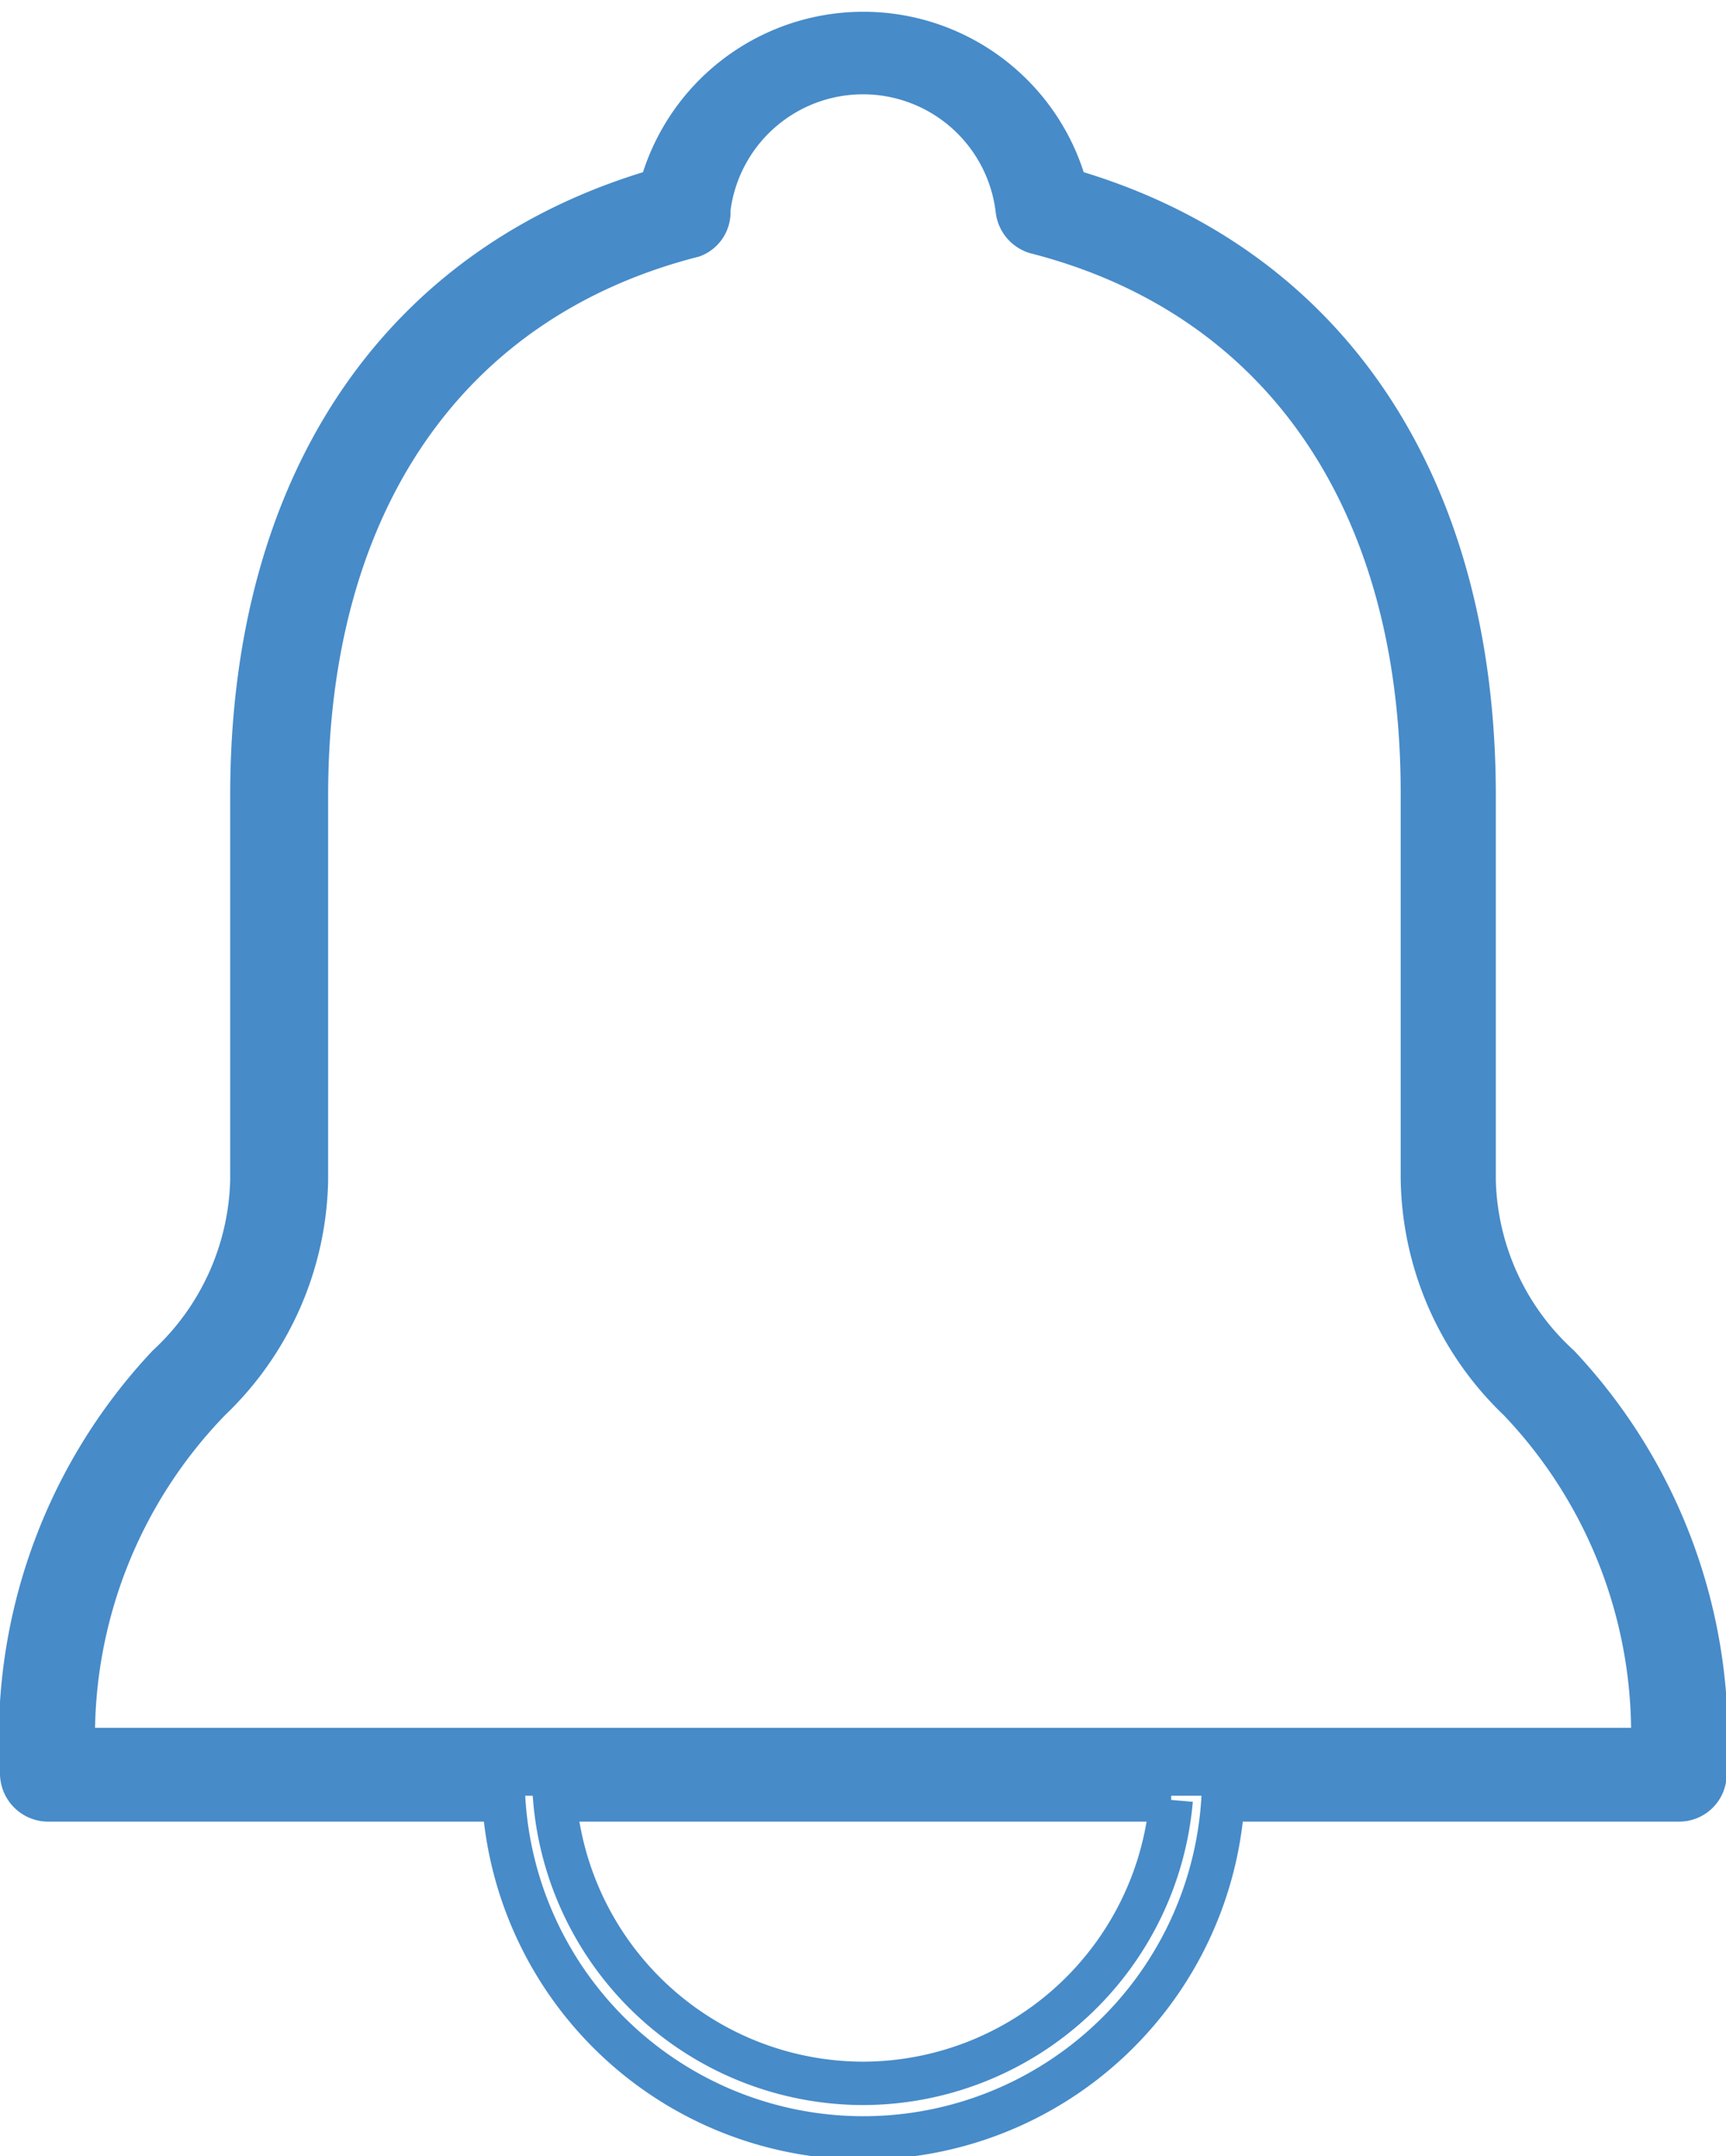 <svg xmlns="http://www.w3.org/2000/svg" viewBox="0 0 24.67 30.81"><defs><style>.cls-1{fill:none;stroke:#478bc9;stroke-miterlimit:10;stroke-width:0.62px;}</style></defs><g id="Capa_2" data-name="Capa 2"><g id="propuestas"><path class="cls-1" d="M24,25.35H.68C.68,19.72,4,20,4,16.87v-5.5C4,6.89,6.18,3.93,9.77,3a2.58,2.58,0,0,1,5.14,0c3.58.93,5.79,3.89,5.79,8.37v5.5C20.7,20,24,19.72,24,25.35Z"/><path class="cls-1" d="M22.28,19.52a3.71,3.71,0,0,1-1.21-2.65v-5.5c0-4.46-2.12-7.6-5.83-8.66a3,3,0,0,0-5.8,0C5.72,3.78,3.6,6.92,3.6,11.37v5.5a3.74,3.74,0,0,1-1.2,2.65A7.77,7.77,0,0,0,.31,25.35a.38.38,0,0,0,.37.37H7.2a5.15,5.15,0,0,0,10.28,0H24a.37.37,0,0,0,.37-.37A7.77,7.77,0,0,0,22.28,19.52ZM12.34,29.77a4.43,4.43,0,0,1-4.41-4.05h8.81A4.43,4.43,0,0,1,12.34,29.77ZM17.12,25H1.05A6.9,6.9,0,0,1,3,20a4.45,4.45,0,0,0,1.38-3.13v-5.5c0-4.18,2-7.1,5.52-8A.36.36,0,0,0,10.13,3a2.22,2.22,0,0,1,4.41,0,.38.38,0,0,0,.27.32c3.51.9,5.52,3.82,5.52,8v5.5A4.45,4.45,0,0,0,21.71,20a6.9,6.9,0,0,1,1.91,5Z"/></g></g></svg>